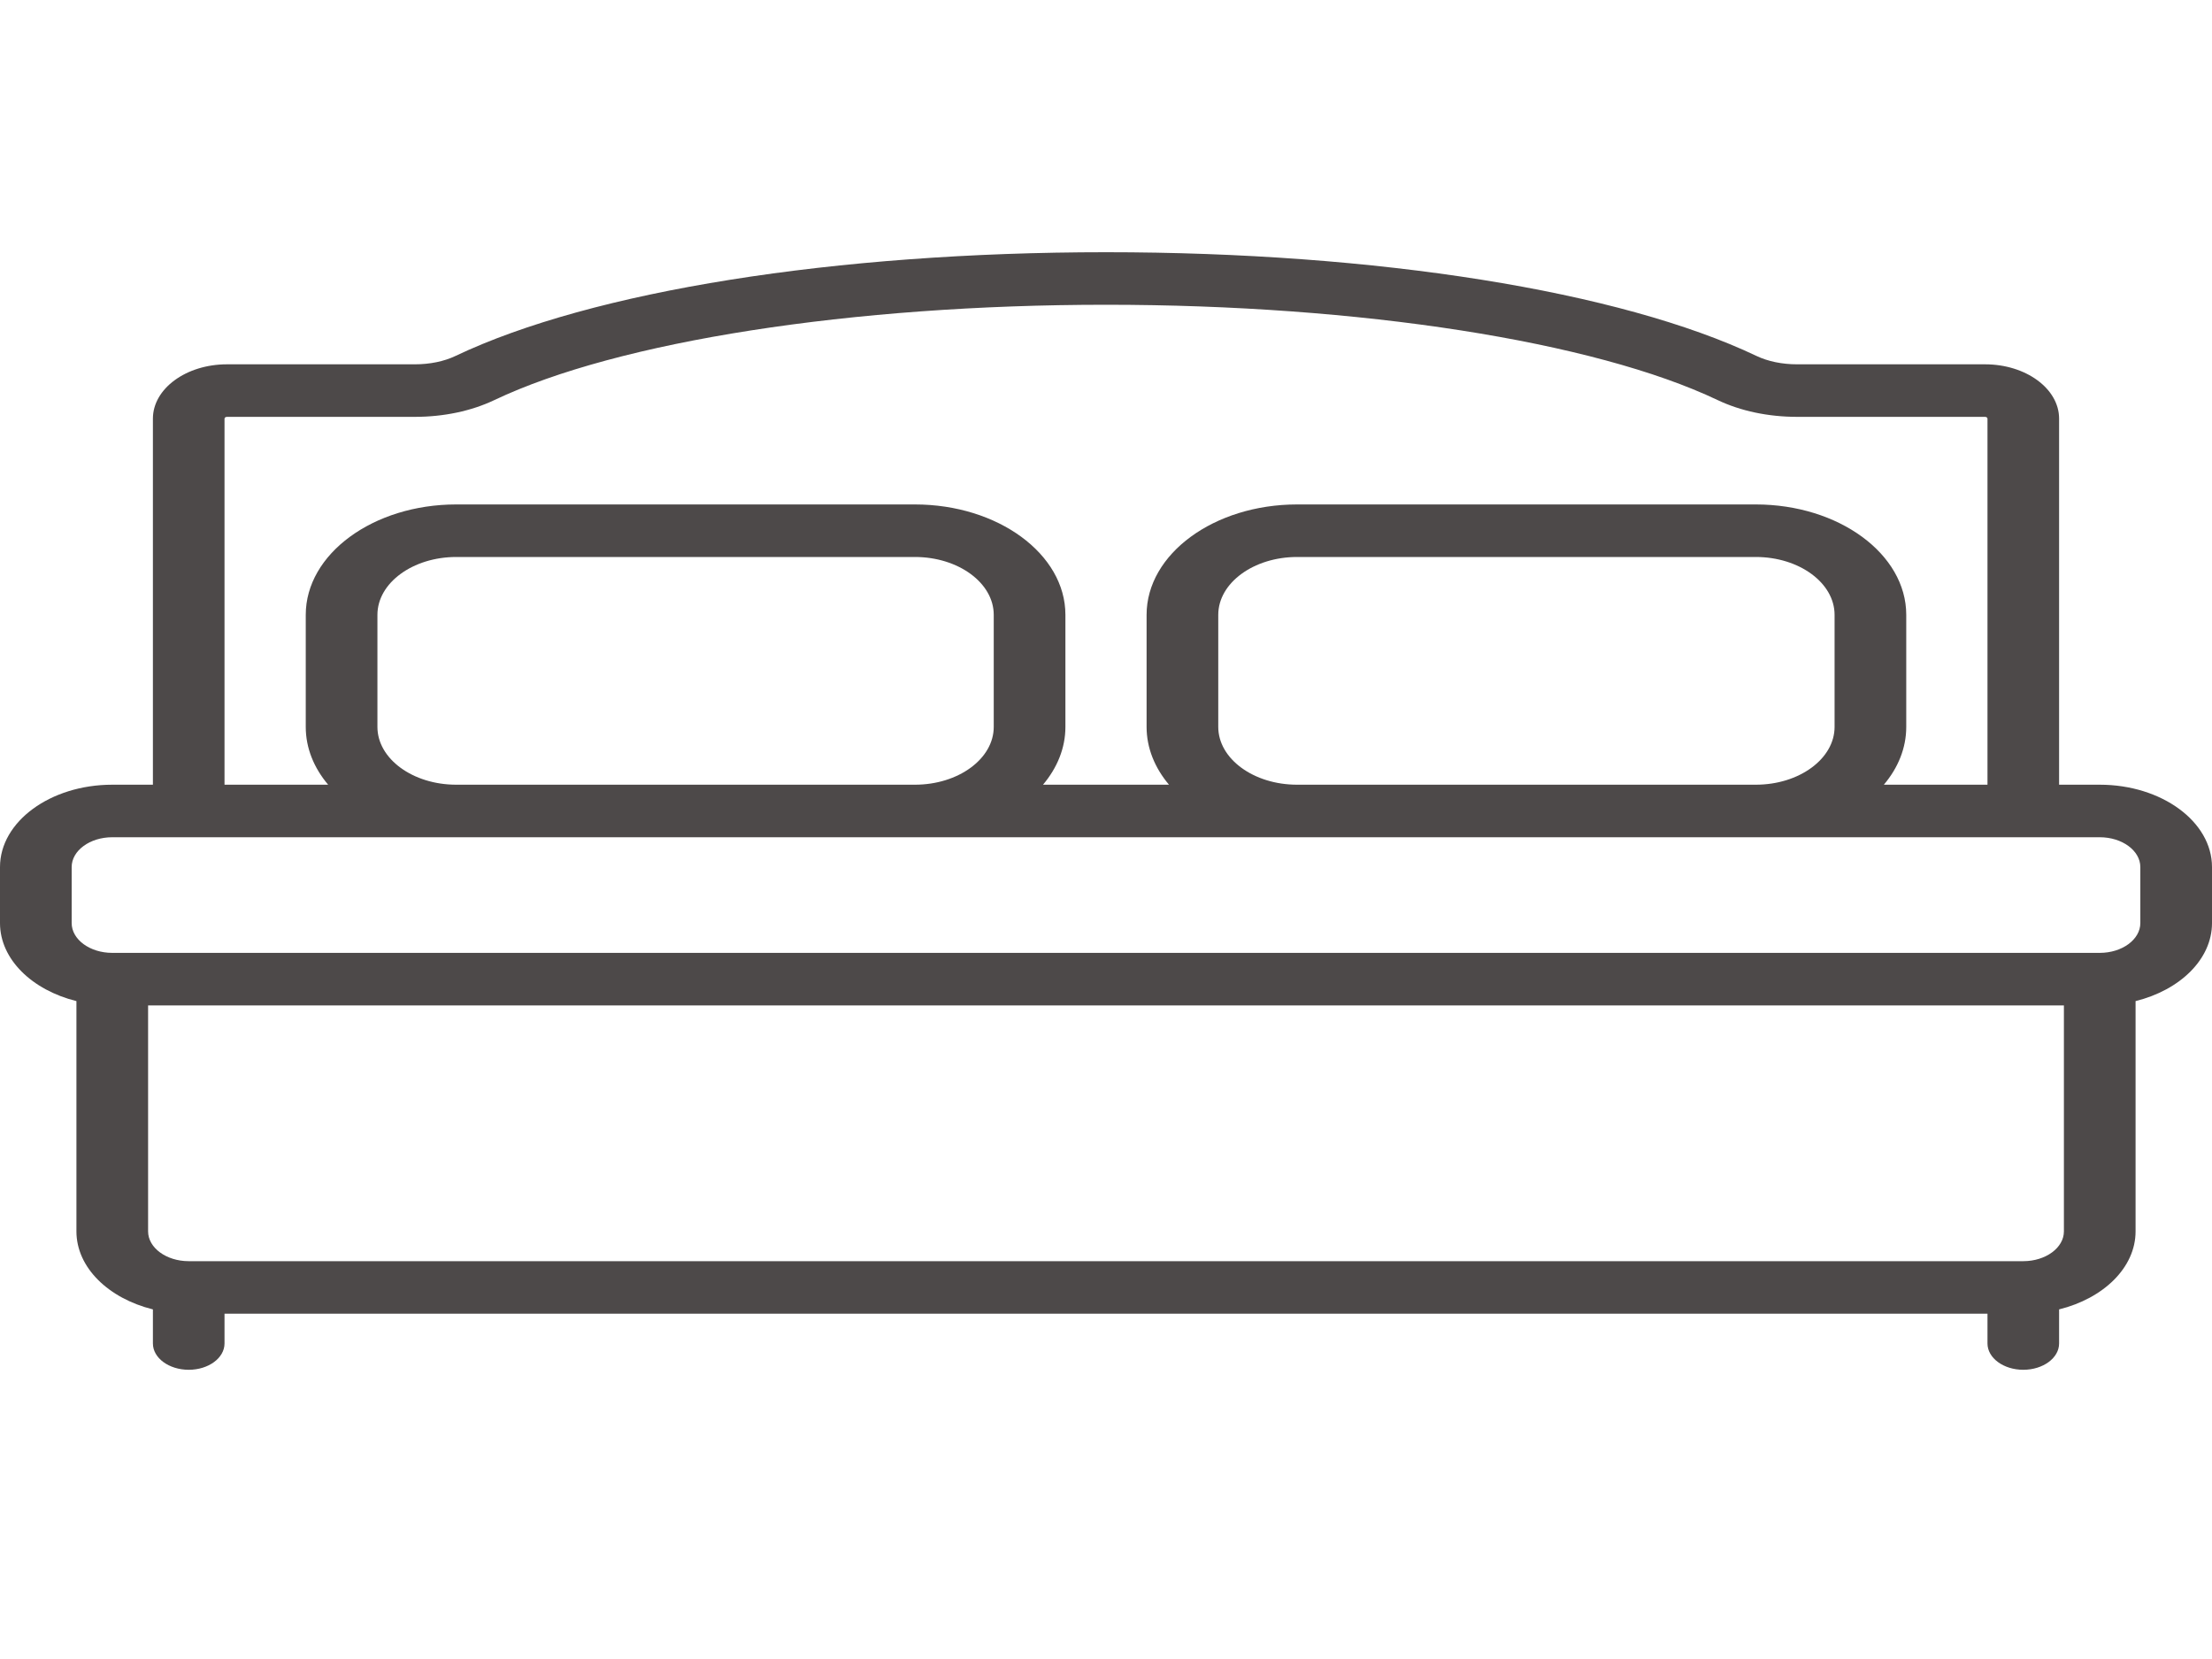 <svg width="40" height="30" viewBox="0 0 40 30" fill="none" xmlns="http://www.w3.org/2000/svg">
<g clip-path="url(#clip0_429_1812)">
<path d="M37.97 14.19H37.235V7.57C37.235 7.029 36.635 6.588 35.896 6.588H32.499C32.227 6.588 31.972 6.536 31.764 6.437C29.295 5.262 24.897 4.561 20 4.561C15.103 4.561 10.705 5.262 8.236 6.437C8.028 6.536 7.773 6.588 7.501 6.588H4.104C3.365 6.588 2.765 7.029 2.765 7.57V14.19H2.03C0.911 14.19 0 14.858 0 15.679V16.692C0 17.347 0.58 17.904 1.382 18.103V22.267C1.382 22.922 1.962 23.479 2.765 23.678V24.294C2.765 24.557 3.055 24.77 3.413 24.77C3.77 24.77 4.06 24.557 4.06 24.294V23.756H35.94V24.294C35.94 24.557 36.23 24.77 36.587 24.77C36.945 24.77 37.235 24.557 37.235 24.294V23.678C38.038 23.479 38.618 22.922 38.618 22.267V18.103C39.42 17.904 40 17.347 40 16.692V15.679C40 14.858 39.089 14.19 37.97 14.19ZM4.06 7.57C4.06 7.553 4.08 7.538 4.104 7.538H7.501C8.024 7.538 8.523 7.433 8.941 7.234C11.175 6.171 15.412 5.511 20 5.511C24.588 5.511 28.825 6.171 31.059 7.234C31.477 7.433 31.976 7.538 32.499 7.538H35.896C35.92 7.538 35.94 7.553 35.94 7.57V14.19H34.066C34.323 13.886 34.471 13.528 34.471 13.145V11.118C34.471 10.017 33.25 9.122 31.75 9.122H23.456C21.955 9.122 20.734 10.017 20.734 11.118V13.145C20.734 13.528 20.883 13.886 21.139 14.19H18.861C19.117 13.886 19.266 13.528 19.266 13.145V11.118C19.266 10.017 18.045 9.122 16.544 9.122H8.25C6.75 9.122 5.529 10.017 5.529 11.118V13.145C5.529 13.528 5.677 13.886 5.934 14.19H4.06V7.57ZM22.03 13.145V11.118C22.03 10.541 22.67 10.072 23.456 10.072H31.75C32.535 10.072 33.175 10.541 33.175 11.118V13.145C33.175 13.721 32.535 14.19 31.75 14.19H23.456C22.67 14.19 22.03 13.721 22.03 13.145ZM6.825 13.145V11.118C6.825 10.541 7.465 10.072 8.251 10.072H16.544C17.33 10.072 17.97 10.541 17.97 11.118V13.145C17.97 13.721 17.33 14.19 16.544 14.19H8.251C7.465 14.19 6.825 13.721 6.825 13.145ZM36.587 22.806H3.413C3.008 22.806 2.678 22.564 2.678 22.267V18.181H37.322V22.267C37.322 22.564 36.992 22.806 36.587 22.806ZM38.704 16.692C38.704 16.989 38.375 17.231 37.97 17.231H2.03C1.625 17.231 1.296 16.989 1.296 16.692V15.679C1.296 15.382 1.625 15.14 2.03 15.14H3.413H8.251H16.544H23.456H31.75H36.587H37.97C38.375 15.14 38.704 15.382 38.704 15.679V16.692Z" fill="#4D4949"/>
</g>
<defs>
<clipPath id="clip0_429_1812">
<rect width="40" height="29.331" fill="white"/>
</clipPath>
</defs>
</svg>
